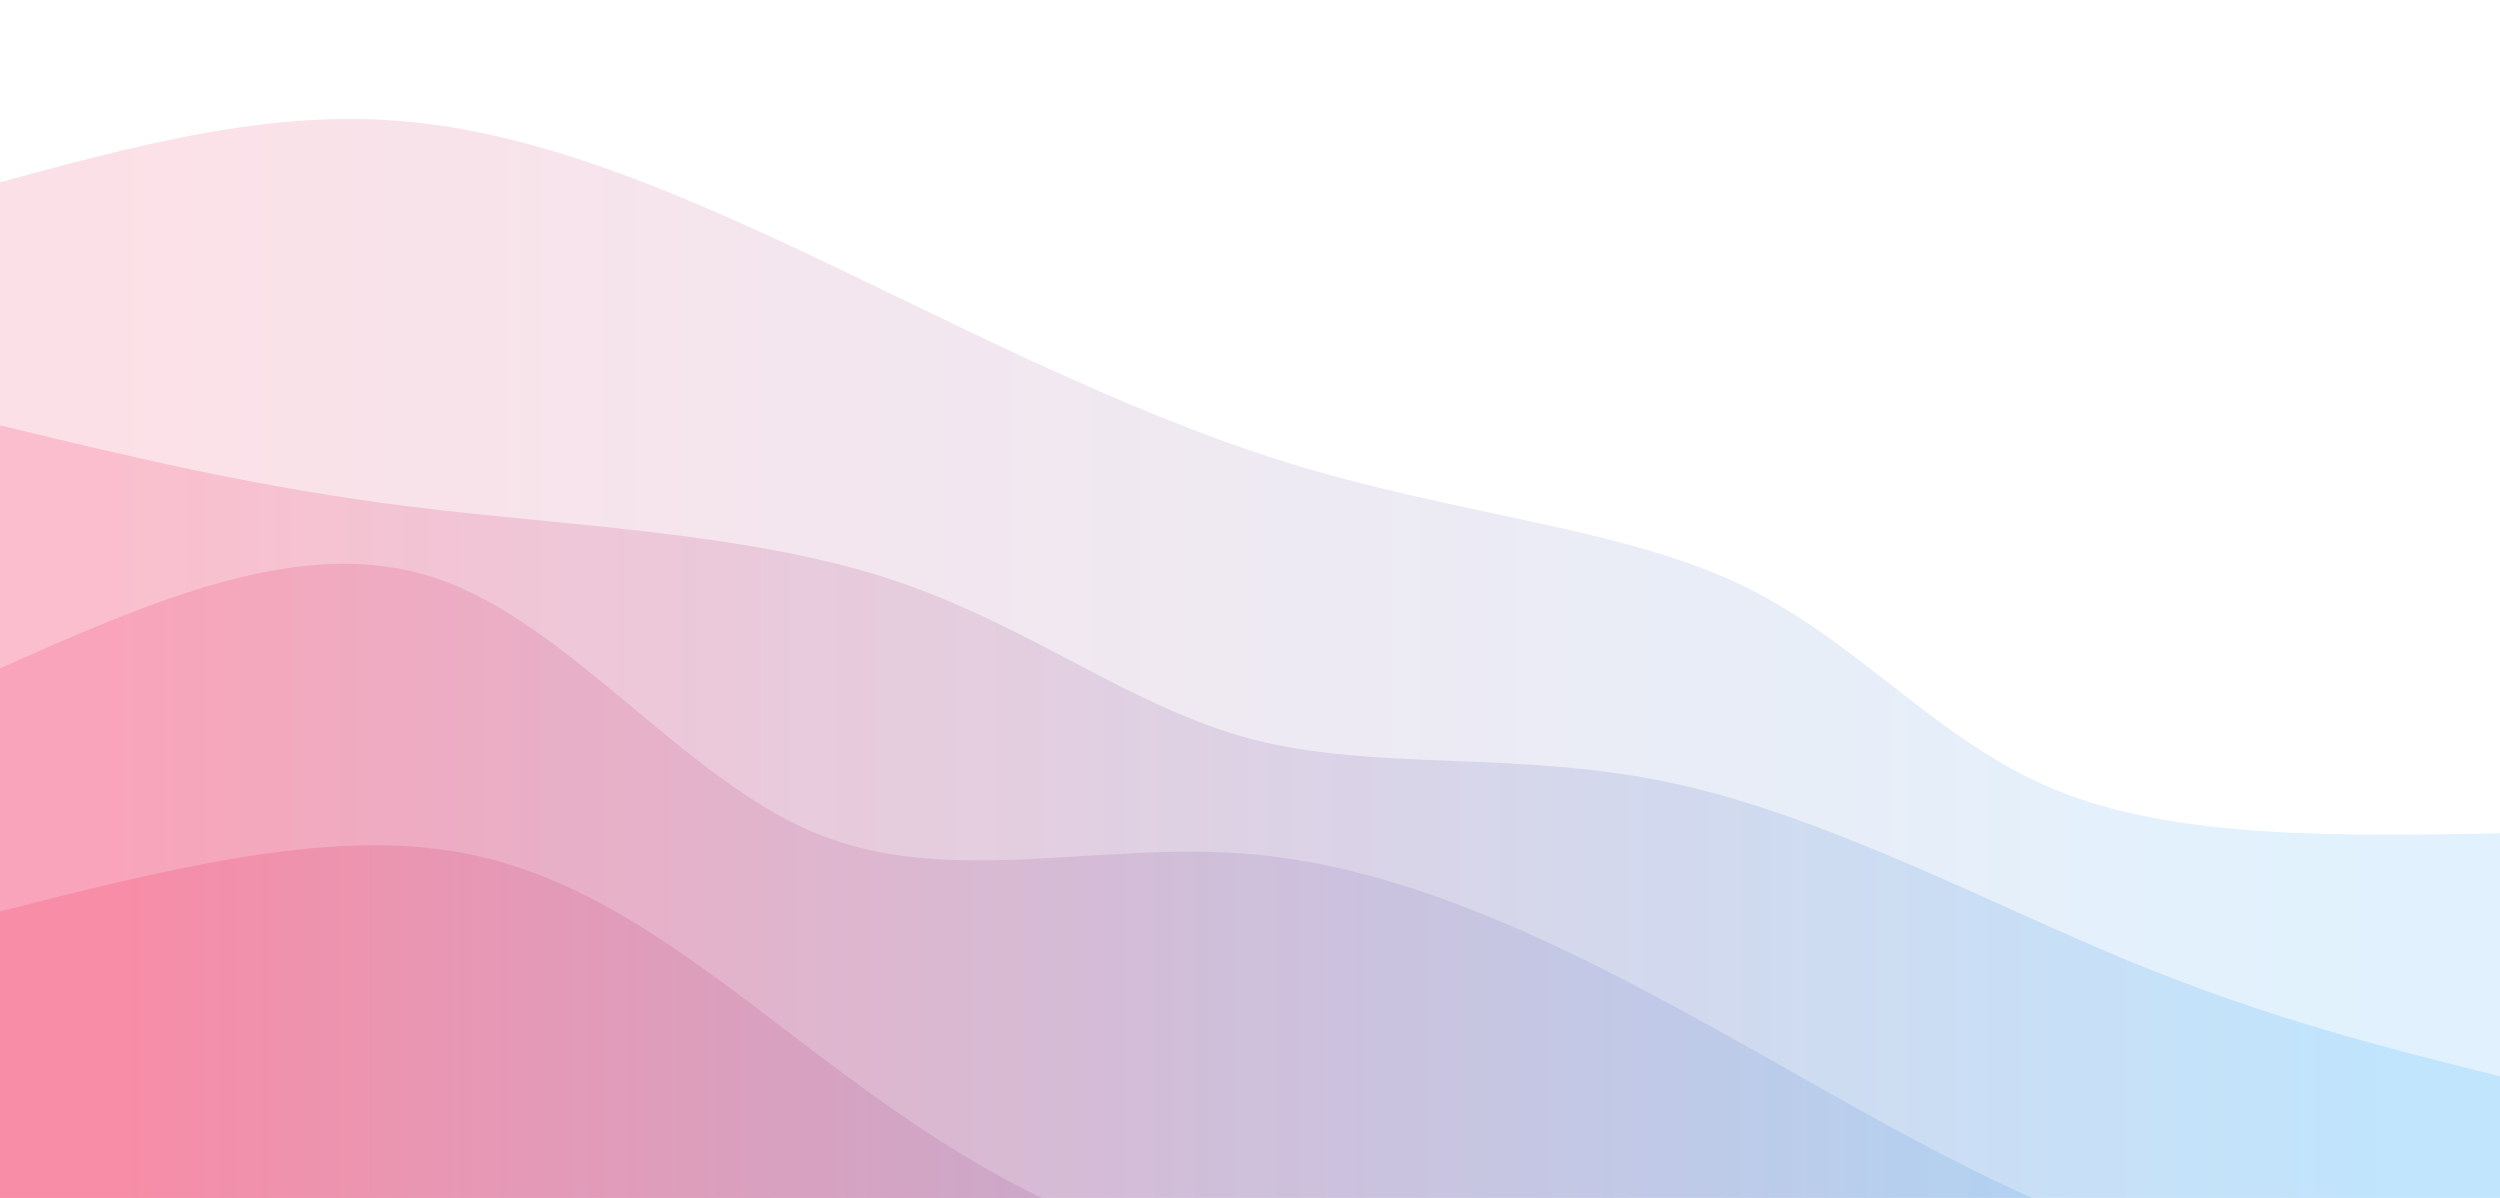 <svg width="100%" height="100%" id="svg" viewBox="0 0 1440 690" xmlns="http://www.w3.org/2000/svg" class="transition duration-300 ease-in-out delay-150"><defs><linearGradient id="gradient" x1="0%" y1="50%" x2="100%" y2="50%"><stop offset="5%" stop-color="#F78DA7"/><stop offset="95%" stop-color="#8ED1FC"/></linearGradient></defs><path d="M 0,700 L 0,105 C 73.323,85.099 146.646,65.197 220,69 C 293.354,72.803 366.738,100.309 454,141 C 541.262,181.691 642.4,235.567 740,266 C 837.6,296.433 931.662,303.424 1001,336 C 1070.338,368.576 1114.954,426.736 1184,455 C 1253.046,483.264 1346.523,481.632 1440,480 L 1440,700 L 0,700 Z" stroke="none" stroke-width="0" fill="url(#gradient)" fill-opacity="0.265" class="transition-all duration-300 ease-in-out delay-150 path-0"/><defs><linearGradient id="gradient" x1="0%" y1="50%" x2="100%" y2="50%"><stop offset="5%" stop-color="#F78DA7"/><stop offset="95%" stop-color="#8ED1FC"/></linearGradient></defs><path d="M 0,700 L 0,245 C 74.587,263.029 149.174,281.059 238,292 C 326.826,302.941 429.89,306.794 511,333 C 592.11,359.206 651.267,407.767 722,426 C 792.733,444.233 875.044,432.14 963,451 C 1050.956,469.86 1144.559,519.674 1225,553 C 1305.441,586.326 1372.721,603.163 1440,620 L 1440,700 L 0,700 Z" stroke="none" stroke-width="0" fill="url(#gradient)" fill-opacity="0.4" class="transition-all duration-300 ease-in-out delay-150 path-1"/><defs><linearGradient id="gradient" x1="0%" y1="50%" x2="100%" y2="50%"><stop offset="5%" stop-color="#F78DA7"/><stop offset="95%" stop-color="#8ED1FC"/></linearGradient></defs><path d="M 0,700 L 0,385 C 87.215,346.204 174.431,307.408 251,333 C 327.569,358.592 393.492,448.573 470,480 C 546.508,511.427 633.6,484.3 721,492 C 808.4,499.7 896.108,542.227 976,586 C 1055.892,629.773 1127.969,674.792 1204,704 C 1280.031,733.208 1360.015,746.604 1440,760 L 1440,700 L 0,700 Z" stroke="none" stroke-width="0" fill="url(#gradient)" fill-opacity="0.53" class="transition-all duration-300 ease-in-out delay-150 path-2"/><defs><linearGradient id="gradient" x1="0%" y1="50%" x2="100%" y2="50%"><stop offset="5%" stop-color="#F78DA7"/><stop offset="95%" stop-color="#8ED1FC"/></linearGradient></defs><path d="M 0,700 L 0,525 C 91.803,501.663 183.605,478.326 259,490 C 334.395,501.674 393.382,548.36 460,599 C 526.618,649.64 600.867,704.233 701,724 C 801.133,743.767 927.151,728.706 1001,733 C 1074.849,737.294 1096.528,760.941 1161,792 C 1225.472,823.059 1332.736,861.529 1440,900 L 1440,700 L 0,700 Z" stroke="none" stroke-width="0" fill="url(#gradient)" fill-opacity="1" class="transition-all duration-300 ease-in-out delay-150 path-3"/></svg>